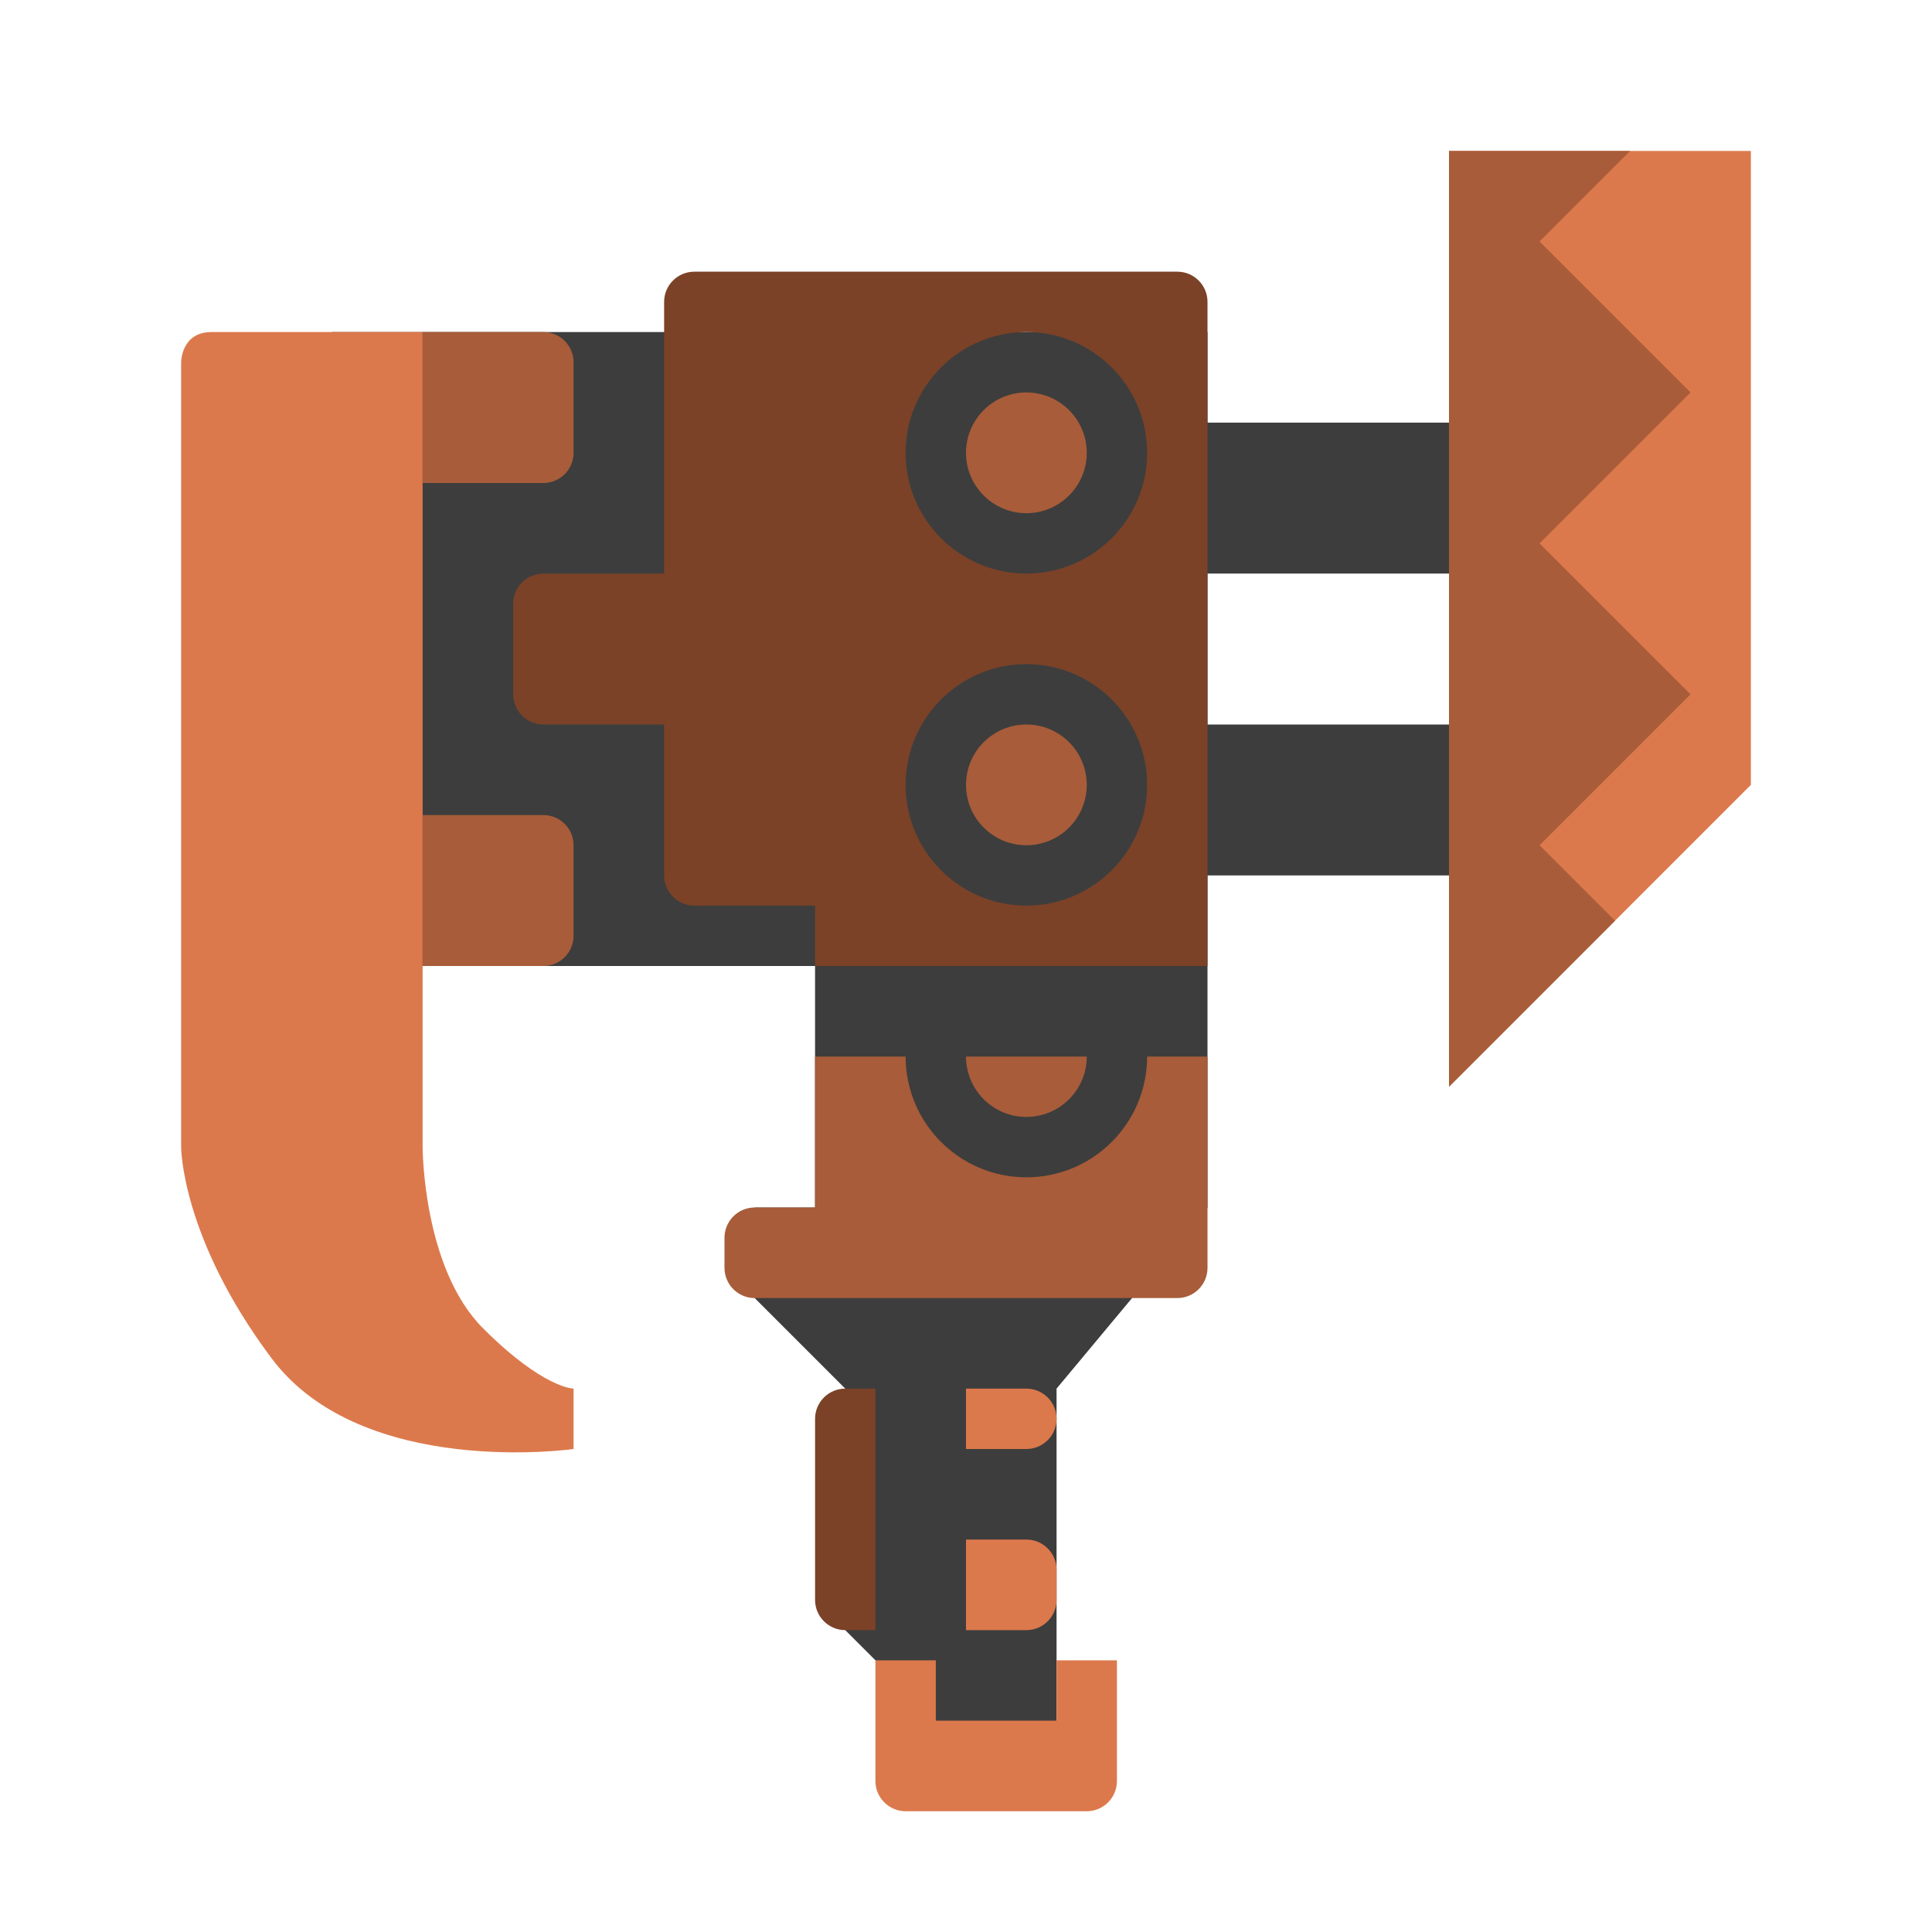 <?xml version="1.0" encoding="UTF-8" standalone="no"?>
<!DOCTYPE svg PUBLIC "-//W3C//DTD SVG 1.1//EN" "http://www.w3.org/Graphics/SVG/1.1/DTD/svg11.dtd">
<svg width="100%" height="100%" viewBox="0 0 64 64" version="1.1" xmlns="http://www.w3.org/2000/svg" xmlns:xlink="http://www.w3.org/1999/xlink" xml:space="preserve" xmlns:serif="http://www.serif.com/" style="fill-rule:evenodd;clip-rule:evenodd;stroke-linejoin:round;stroke-miterlimit:2;">
    <g transform="matrix(1,0,0,1,-448,-512)">
        <g transform="matrix(1,0,0,1,0,-544)">
            <g id="Switch_Axe_Rank_08" transform="matrix(1,0,0,1,-64,96)">
                <path id="background" d="M552,974L561,974L561,979L552,979L552,984L561,984L561,989L552,989L552,1000L547,1006L547,1018L542,1018L542,1016L540,1014L540,1006L537,1003L537,1000L539,1000L539,992L523,992L523,971L552,971L552,974Z" style="fill-opacity:0.76;"/>
                <path id="color_03" d="M541,1006L540,1006C539.448,1006 539,1006.45 539,1007L539,1013C539,1013.55 539.448,1014 540,1014L541,1014L541,1006ZM552,992L539,992L539,990L535,990C534.448,990 534,989.552 534,989L534,984L530,984C529.448,984 529,983.552 529,983L529,980C529,979.448 529.448,979 530,979L534,979L534,970C534,969.448 534.448,969 535,969L551,969C551.552,969 552,969.448 552,970L552,992ZM546,982C548.208,982 550,983.792 550,986C550,988.208 548.208,990 546,990C543.792,990 542,988.208 542,986C542,983.792 543.792,982 546,982ZM546,971C548.208,971 550,972.792 550,975C550,977.208 548.208,979 546,979C543.792,979 542,977.208 542,975C542,972.792 543.792,971 546,971Z" style="fill:rgb(123,66,39);"/>
                <path id="color_01" d="M547,1015L549,1015L549,1019C549,1019.55 548.552,1020 548,1020L542,1020C541.448,1020 541,1019.55 541,1019L541,1015L543,1015L543,1017L547,1017L547,1015ZM547,1012C547,1011.45 546.552,1011 546,1011L544,1011L544,1014L546,1014C546.552,1014 547,1013.55 547,1013L547,1012ZM526,971L526,998C526,998 526,1002 528,1004C530,1006 531,1006 531,1006L531,1008C531,1008 524,1009 521,1005C518,1001 518,998 518,998L518,972C518,972 518,971 519,971L526,971ZM547,1007C547,1006.45 546.552,1006 546,1006L544,1006L544,1008L546,1008C546.552,1008 547,1007.55 547,1007ZM560,965L570,965L570,986L560,996L560,965Z" style="fill:rgb(220,121,76);"/>
                <path id="color_02" d="M550,995L552,995L552,1002C552,1002.55 551.552,1003 551,1003L537,1003C536.448,1003 536,1002.55 536,1002L536,1001C536,1000.45 536.448,1000 537,1000L539,1000L539,995L542,995C542,997.208 543.792,999 546,999C548.208,999 550,997.208 550,995ZM548,995L544,995C544,996.104 544.896,997 546,997C547.104,997 548,996.104 548,995ZM566,965L563,968L568,973L563,978L568,983L563,988L565.5,990.5L560,996L560,965L566,965ZM531,988C531,987.448 530.552,987 530,987L526,987L526,992L530,992C530.552,992 531,991.552 531,991L531,988ZM546,984C547.104,984 548,984.896 548,986C548,987.104 547.104,988 546,988C544.896,988 544,987.104 544,986C544,984.896 544.896,984 546,984ZM546,973C547.104,973 548,973.896 548,975C548,976.104 547.104,977 546,977C544.896,977 544,976.104 544,975C544,973.896 544.896,973 546,973ZM531,972C531,971.448 530.552,971 530,971L526,971L526,976L530,976C530.552,976 531,975.552 531,975L531,972Z" style="fill:rgb(168,92,57);"/>
            </g>
        </g>
    </g>
</svg>

